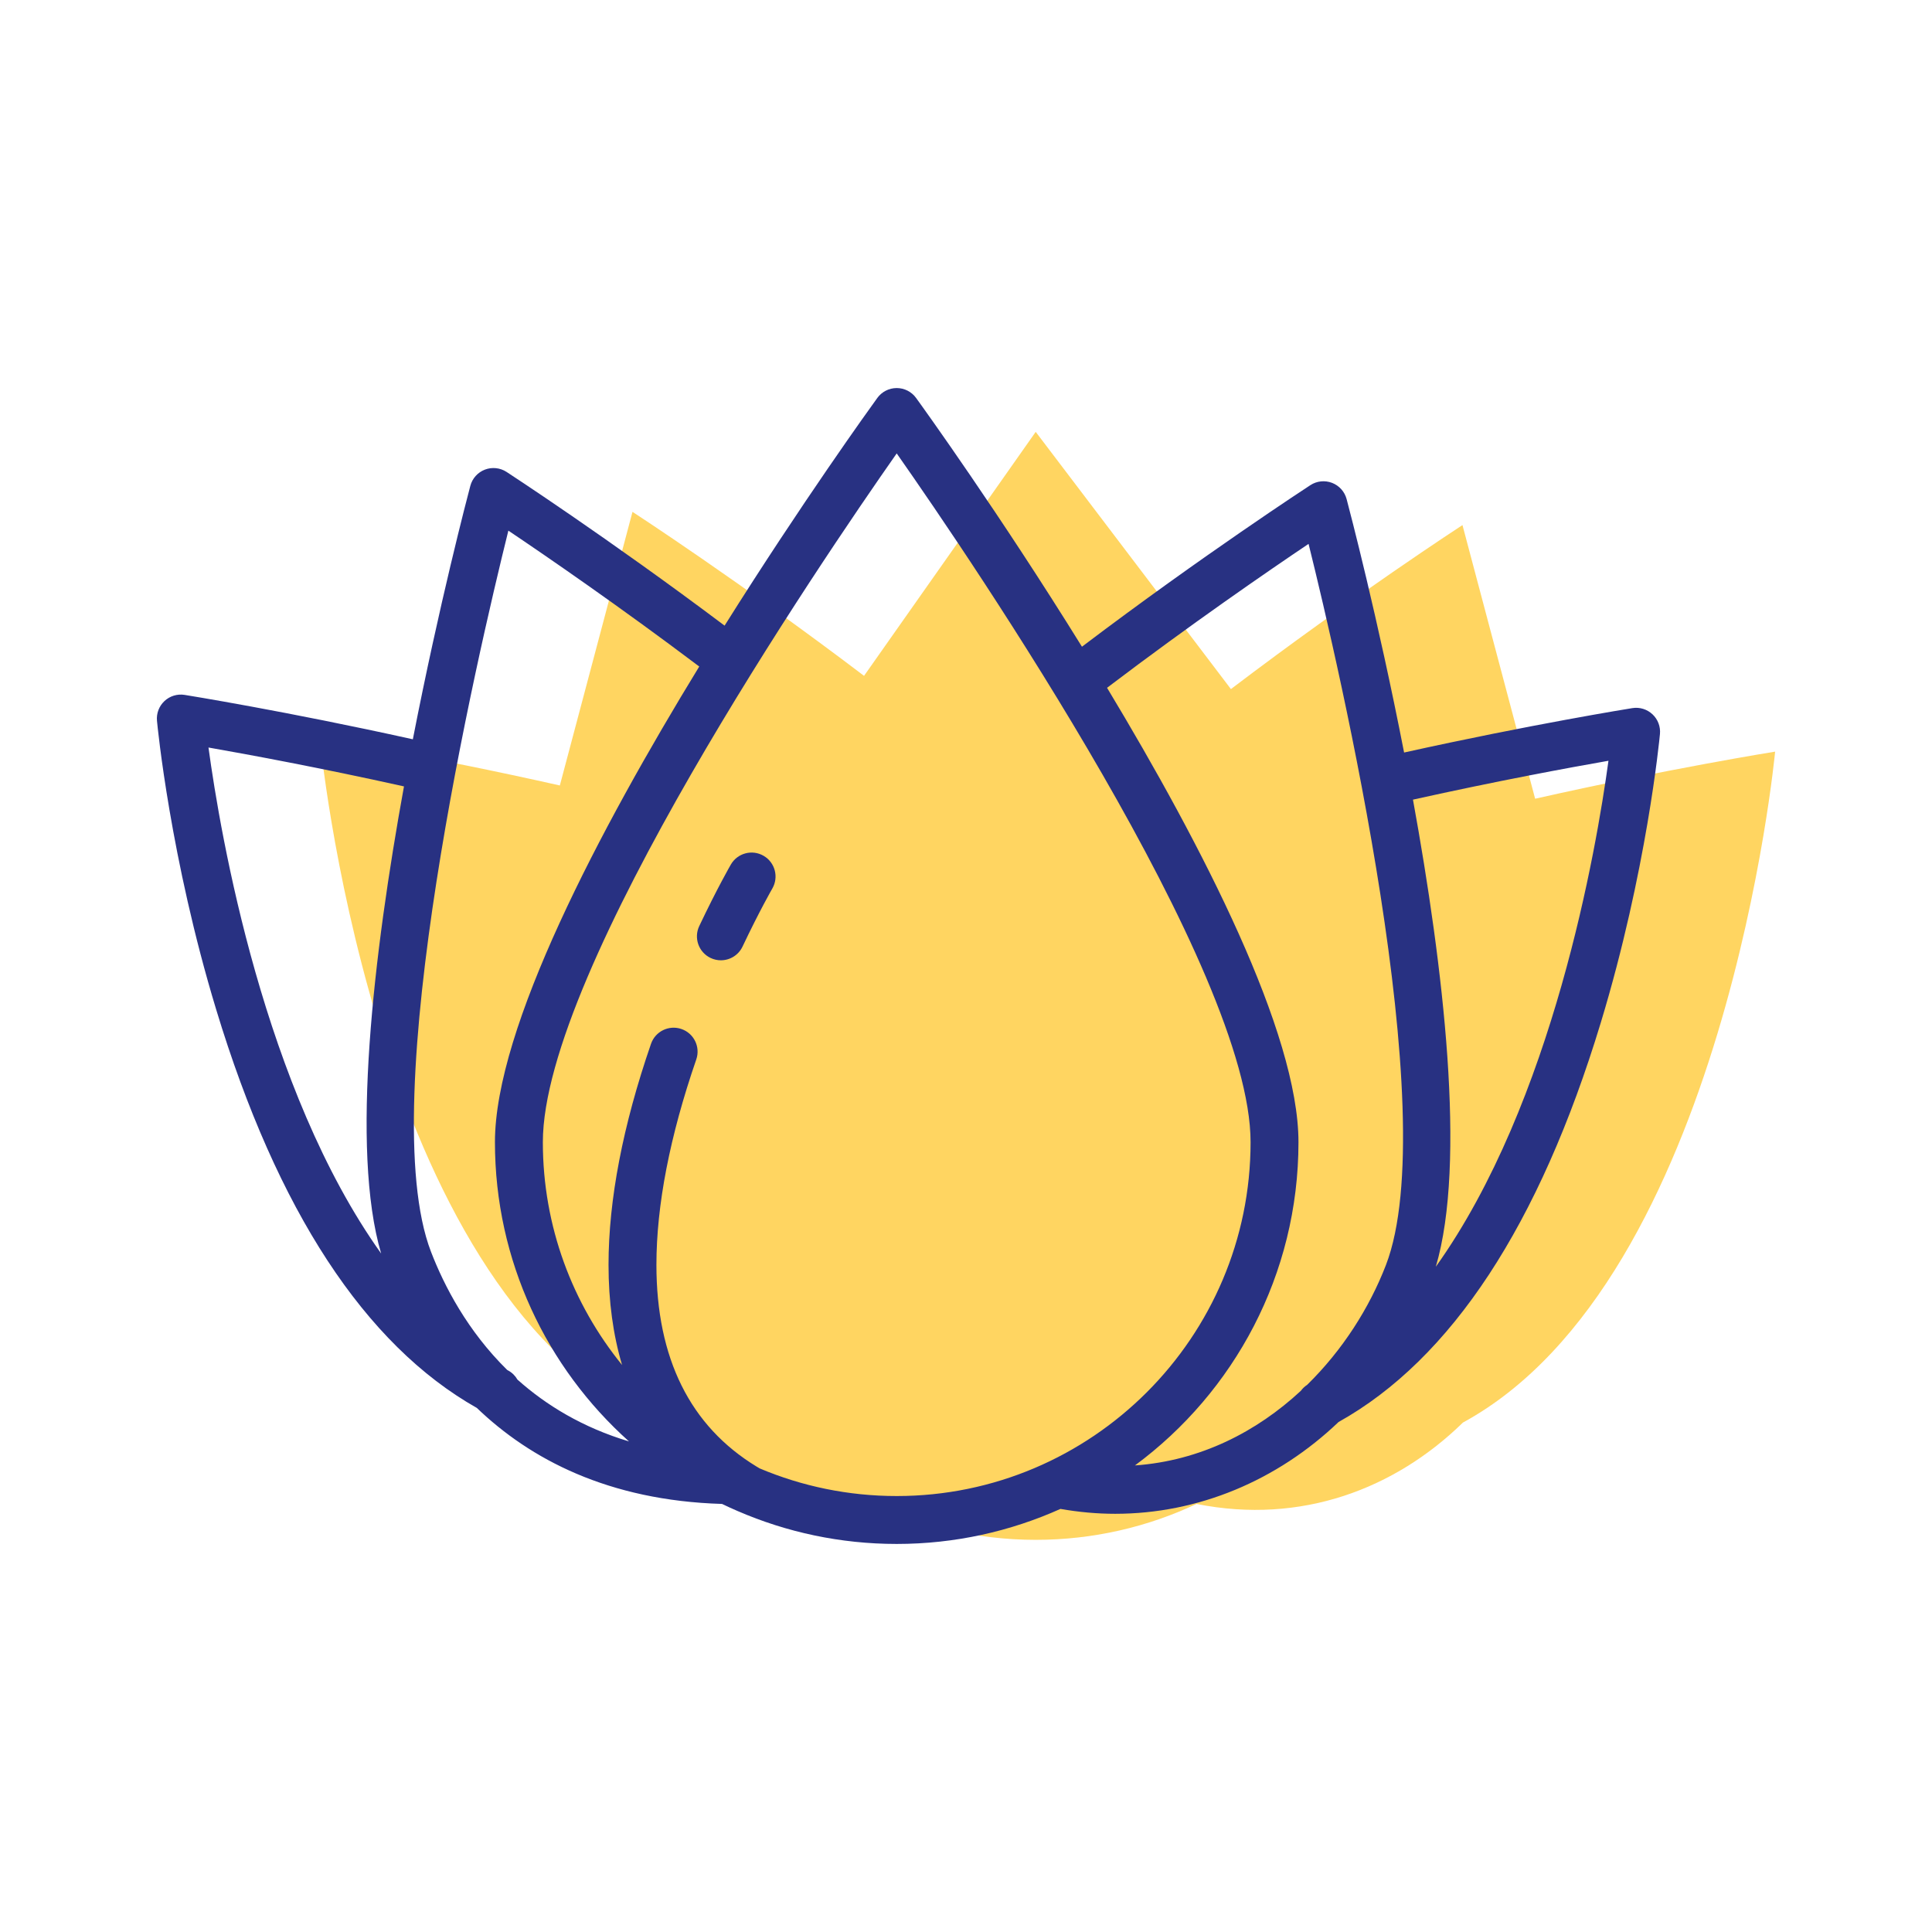 <?xml version="1.0" encoding="UTF-8"?>
<svg xmlns="http://www.w3.org/2000/svg" version="1.1" viewBox="0 0 256 256">
    <g fill="#FFD561">
        <path d="M235.213,99.595c0,0-14.109,2.253-31.8,6.24l-9.628-36.258c0,0-14.331,9.314-30.682,21.73 l-25.866-34.082L114.49,89.553C98.139,77.136,83.809,67.822,83.809,67.822l-9.627,36.258 c-17.692-3.986-31.801-6.239-31.801-6.239s6.56,69.816,41.264,88.845c7.18,6.95,17.309,11.808,31.204,12.079v-0.016 c6.738,3.376,14.339,5.288,22.389,5.288c7.628,0,14.854-1.713,21.324-4.764v0.01c13.904,2.776,26.33-2.034,35.287-10.788 C228.64,169.55,235.213,99.595,235.213,99.595z"/>
    </g>
    <g fill="#283182">
        <path d="M218.963,94.648c-0.717-0.672-1.704-0.976-2.67-0.819c-0.138,0.022-13.474,2.165-30.244,5.885 c-3.497-17.934-7.257-32.228-7.617-33.584c-0.261-0.984-0.979-1.782-1.927-2.148c-0.949-0.365-2.016-0.255-2.87,0.301 c-0.142,0.092-14.262,9.291-30.271,21.41C132.416,68.021,122.306,54,121.387,52.731c-0.597-0.824-1.553-1.312-2.569-1.312 c-1.017,0-1.973,0.488-2.57,1.312c-0.871,1.202-9.978,13.831-20.236,30.169C80.579,71.299,67.257,62.62,67.118,62.53 c-0.853-0.554-1.92-0.666-2.87-0.301c-0.949,0.366-1.666,1.164-1.927,2.148c-0.36,1.355-4.12,15.649-7.617,33.583 c-16.771-3.721-30.106-5.863-30.243-5.884c-0.97-0.155-1.954,0.147-2.67,0.818c-0.716,0.671-1.082,1.636-0.99,2.613 c0.069,0.733,1.758,18.207,7.843,38.259c8.089,26.66,19.707,44.408,34.54,52.792c7.043,6.766,17.395,12.267,32.489,12.721 c0.683,0.331,1.376,0.643,2.075,0.945l0,0l0,0c6.466,2.798,13.588,4.357,21.069,4.357c7.727,0,15.067-1.668,21.699-4.642 c2.432,0.426,4.854,0.647,7.25,0.647c11.026-0.001,21.474-4.407,29.598-12.161c14.931-8.335,26.619-26.121,34.745-52.904 c6.085-20.052,7.774-37.526,7.843-38.26C220.045,96.284,219.679,95.319,218.963,94.648z M27.625,99.05 c5.208,0.913,14.804,2.684,25.904,5.152c-4.037,22.202-7.106,48.062-3.026,61.893C34.97,144.342,29.213,110.708,27.625,99.05z M68.565,182.804c-0.289-0.502-0.712-0.934-1.263-1.224c-0.034-0.018-0.066-0.04-0.1-0.058 c-5.261-5.175-8.349-11.128-10.095-15.664c-7.638-19.837,6.159-79.044,10.254-95.546c5.052,3.396,14.696,10.021,25.293,18.006 c-13.225,21.631-27.071,47.891-27.071,63.024c0,15.739,6.87,29.898,17.761,39.653C77.216,189.16,72.374,186.205,68.565,182.804z M100.669,194.576c-0.139-0.082-0.279-0.163-0.415-0.246c-0.002-0.001-0.003-0.001-0.005-0.003 c-8.805-5.357-13.27-14.351-13.27-26.73c0-7.898,1.777-17.053,5.281-27.213c0.572-1.657-0.308-3.463-1.965-4.034 c-1.655-0.572-3.463,0.308-4.034,1.965c-3.734,10.827-5.627,20.679-5.627,29.282c0,4.856,0.608,9.276,1.792,13.269 c-6.556-8.067-10.495-18.342-10.495-29.524c0-22.785,36.733-76.774,46.887-91.262c10.155,14.487,46.89,68.47,46.89,91.262 c0,25.855-21.035,46.891-46.89,46.891C112.386,198.234,106.254,196.93,100.669,194.576z M172.054,151.343 c0-14.482-12.681-39.152-25.363-60.206c11.146-8.461,21.426-15.522,26.701-19.07c4.096,16.502,17.893,75.709,10.255,95.547 c-2.196,5.702-5.763,11.301-10.444,15.886c-0.332,0.217-0.613,0.483-0.834,0.79c-5.85,5.428-13.326,9.275-21.982,9.887 C163.519,184.473,172.054,168.888,172.054,151.343z M190.253,167.85c4.08-13.831,1.011-39.691-3.027-61.894 c11.1-2.467,20.696-4.238,25.904-5.151C211.542,112.463,205.784,146.097,190.253,167.85z"/>
        <path d="M101.176,113.395c-1.518-0.877-3.458-0.357-4.334,1.16c-0.074,0.127-1.834,3.184-4.189,8.155 c-0.75,1.584-0.074,3.477,1.509,4.227c0.439,0.208,0.902,0.306,1.357,0.306c1.188,0,2.328-0.67,2.87-1.815 c2.235-4.717,3.933-7.669,3.95-7.698C103.214,116.211,102.694,114.271,101.176,113.395z"/>
    </g>
</svg>
